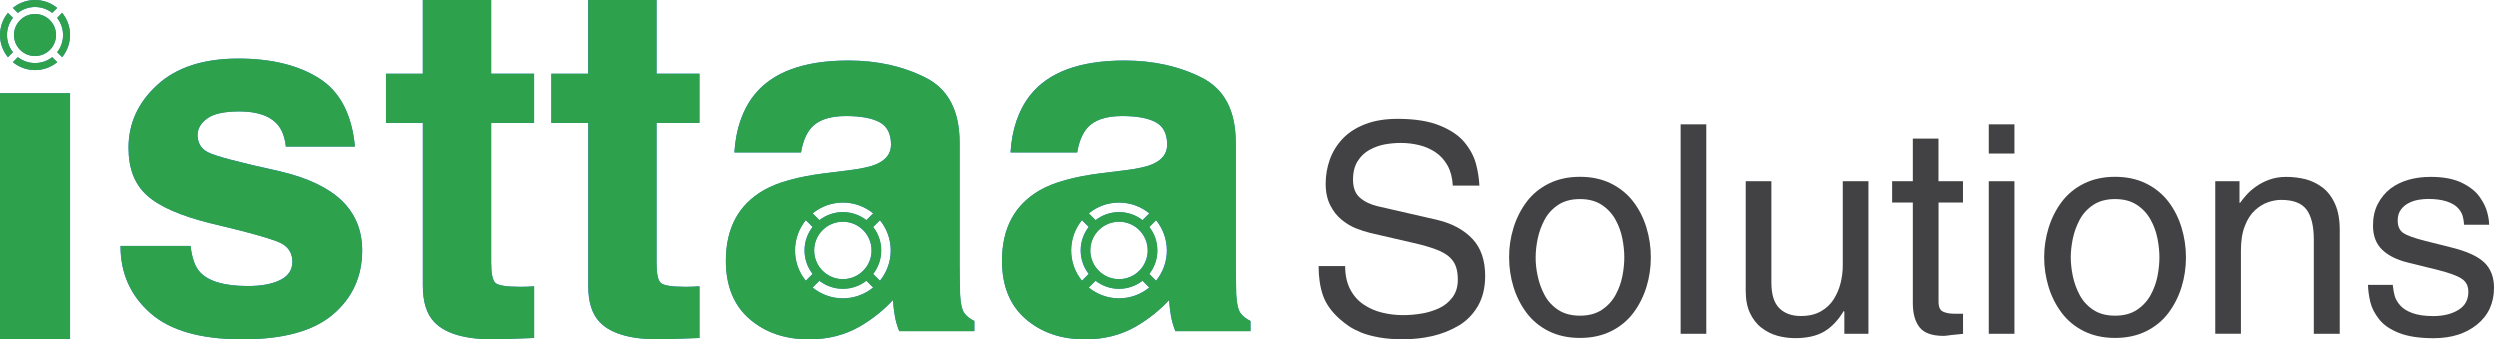 <svg width="221" height="30" viewBox="0 0 221 30" fill="none" xmlns="http://www.w3.org/2000/svg">
<path d="M6.194 8.237H0V29.994H6.194V8.237Z" fill="#3B7DED"/>
<path d="M16.844 21.743C16.973 22.829 17.252 23.6 17.684 24.058C18.446 24.874 19.852 25.279 21.904 25.279C23.11 25.279 24.069 25.102 24.777 24.742C25.488 24.385 25.842 23.849 25.842 23.135C25.842 22.448 25.557 21.929 24.984 21.569C24.411 21.212 22.282 20.597 18.596 19.727C15.941 19.071 14.07 18.249 12.987 17.262C11.901 16.29 11.358 14.89 11.358 13.063C11.358 10.906 12.207 9.053 13.902 7.502C15.599 5.952 17.987 5.178 21.064 5.178C23.985 5.178 26.364 5.76 28.206 6.923C30.044 8.087 31.1 10.1 31.373 12.955H25.266C25.179 12.169 24.957 11.548 24.6 11.089C23.925 10.262 22.78 9.848 21.163 9.848C19.831 9.848 18.881 10.055 18.317 10.469C17.75 10.883 17.468 11.368 17.468 11.926C17.468 12.625 17.768 13.135 18.371 13.447C18.974 13.777 21.097 14.341 24.747 15.139C27.18 15.711 29.003 16.575 30.218 17.733C31.418 18.906 32.018 20.369 32.018 22.127C32.018 24.442 31.154 26.332 29.429 27.796C27.705 29.262 25.038 29.994 21.43 29.994C17.75 29.994 15.035 29.22 13.281 27.67C11.526 26.119 10.65 24.145 10.65 21.743H16.844Z" fill="#3B7DED"/>
<path d="M34.117 10.867V6.518H37.374V0H43.418V6.515H47.212V10.864H43.418V23.209C43.418 24.166 43.538 24.763 43.781 25C44.024 25.237 44.768 25.354 46.01 25.354C46.196 25.354 46.39 25.351 46.6 25.342C46.807 25.336 47.011 25.324 47.212 25.309V29.874L44.318 29.982C41.432 30.081 39.459 29.583 38.403 28.482C37.716 27.783 37.374 26.703 37.374 25.246V10.867H34.117Z" fill="#3B7DED"/>
<path d="M48.733 10.867V6.518H51.991V0H58.034V6.515H61.828V10.864H58.034V23.209C58.034 24.166 58.154 24.763 58.397 25C58.64 25.237 59.384 25.354 60.626 25.354C60.812 25.354 61.007 25.351 61.217 25.342C61.424 25.336 61.627 25.324 61.828 25.309V29.874L58.934 29.982C56.049 30.081 54.075 29.583 53.019 28.482C52.333 27.783 51.991 26.703 51.991 25.246V10.867H48.733Z" fill="#3B7DED"/>
<path d="M4.616 1.14L5.057 0.699C4.523 0.261 3.839 0 3.095 0C2.351 0 1.671 0.261 1.137 0.699L1.578 1.14C1.998 0.813 2.525 0.621 3.095 0.621C3.668 0.618 4.196 0.813 4.616 1.14Z" fill="#3B7DED"/>
<path d="M5.054 4.616L5.495 5.057C5.933 4.523 6.193 3.842 6.193 3.098C6.193 2.354 5.933 1.674 5.495 1.14L5.054 1.581C5.381 2 5.573 2.528 5.573 3.098C5.573 3.668 5.381 4.196 5.054 4.616Z" fill="#3B7DED"/>
<path d="M1.14 1.578L0.699 1.137C0.261 1.671 0 2.354 0 3.095C0 3.839 0.261 4.52 0.699 5.054L1.14 4.613C0.813 4.193 0.621 3.665 0.621 3.095C0.618 2.525 0.813 1.998 1.14 1.578Z" fill="#3B7DED"/>
<path d="M1.578 5.054L1.137 5.495C1.671 5.933 2.351 6.193 3.095 6.193C3.839 6.193 4.52 5.933 5.054 5.495L4.613 5.054C4.193 5.381 3.665 5.573 3.095 5.573C2.525 5.573 1.998 5.381 1.578 5.054Z" fill="#3B7DED"/>
<path d="M3.095 4.952C4.12 4.952 4.951 4.121 4.951 3.095C4.951 2.07 4.12 1.239 3.095 1.239C2.07 1.239 1.238 2.07 1.238 3.095C1.238 4.121 2.07 4.952 3.095 4.952Z" fill="#3B7DED"/>
<path d="M85.229 27.658C85.028 27.373 84.908 26.83 84.866 26.029C84.836 24.973 84.824 24.07 84.824 23.33V12.613C84.824 9.8 83.829 7.883 81.834 6.869C79.839 5.856 77.557 5.349 74.99 5.349C71.042 5.349 68.259 6.377 66.639 8.435C65.62 9.749 65.047 11.428 64.918 13.471H70.811C70.955 12.571 71.246 11.857 71.681 11.329C72.29 10.616 73.325 10.258 74.788 10.258C76.09 10.258 77.08 10.441 77.755 10.804C78.43 11.167 78.766 11.83 78.766 12.787C78.766 13.573 78.328 14.152 77.449 14.524C76.96 14.736 76.147 14.916 75.01 15.06L72.917 15.318C70.541 15.618 68.742 16.119 67.518 16.818C65.287 18.105 64.171 20.183 64.171 23.054C64.171 25.267 64.864 26.98 66.249 28.186C67.635 29.391 69.393 29.997 71.519 29.997C73.187 29.997 74.68 29.619 76.003 28.86C77.11 28.218 78.088 27.439 78.934 26.524C78.976 27.052 79.033 27.523 79.105 27.94C79.177 28.354 79.305 28.797 79.492 29.268H86.135V28.369C85.727 28.18 85.427 27.946 85.229 27.658ZM74.504 17.904C75.52 17.904 76.453 18.261 77.182 18.861L76.579 19.463C76.006 19.017 75.286 18.753 74.504 18.753C73.721 18.753 73.001 19.02 72.428 19.463L71.825 18.861C72.554 18.264 73.487 17.904 74.504 17.904ZM77.041 22.139C77.041 23.543 75.904 24.679 74.501 24.679C73.097 24.679 71.96 23.543 71.96 22.139C71.96 20.735 73.097 19.598 74.501 19.598C75.904 19.598 77.041 20.735 77.041 22.139ZM71.225 24.817C70.629 24.088 70.269 23.156 70.269 22.139C70.269 21.122 70.626 20.189 71.225 19.46L71.828 20.063C71.381 20.636 71.117 21.356 71.117 22.139C71.117 22.922 71.381 23.642 71.828 24.214L71.225 24.817ZM74.504 26.371C73.487 26.371 72.554 26.014 71.825 25.414L72.428 24.811C73.001 25.258 73.721 25.522 74.504 25.522C75.286 25.522 76.006 25.255 76.579 24.811L77.182 25.414C76.45 26.011 75.517 26.371 74.504 26.371ZM77.779 24.817L77.176 24.214C77.623 23.642 77.887 22.922 77.887 22.139C77.887 21.356 77.623 20.636 77.176 20.063L77.779 19.46C78.376 20.189 78.733 21.122 78.733 22.139C78.736 23.153 78.376 24.085 77.779 24.817Z" fill="#3B7DED"/>
<path d="M109.637 27.658C109.436 27.373 109.316 26.83 109.274 26.029C109.244 24.973 109.232 24.07 109.232 23.33V12.613C109.232 9.8 108.237 7.883 106.242 6.869C104.248 5.856 101.965 5.349 99.398 5.349C95.451 5.349 92.667 6.377 91.048 8.435C90.028 9.749 89.455 11.428 89.326 13.471H95.22C95.364 12.571 95.654 11.857 96.089 11.329C96.698 10.616 97.733 10.258 99.197 10.258C100.498 10.258 101.488 10.441 102.163 10.804C102.838 11.167 103.174 11.83 103.174 12.787C103.174 13.573 102.736 14.152 101.857 14.524C101.368 14.736 100.555 14.916 99.419 15.06L97.325 15.318C94.95 15.618 93.15 16.119 91.926 16.818C89.695 18.105 88.579 20.183 88.579 23.054C88.579 25.267 89.272 26.98 90.658 28.186C92.043 29.391 93.801 29.997 95.927 29.997C97.595 29.997 99.089 29.619 100.411 28.86C101.518 28.218 102.496 27.439 103.342 26.524C103.384 27.052 103.441 27.523 103.513 27.94C103.585 28.354 103.714 28.797 103.9 29.268H110.543V28.369C110.138 28.18 109.838 27.946 109.637 27.658ZM98.912 17.904C99.929 17.904 100.861 18.261 101.59 18.861L100.987 19.463C100.414 19.017 99.695 18.753 98.912 18.753C98.129 18.753 97.409 19.02 96.836 19.463L96.233 18.861C96.962 18.264 97.895 17.904 98.912 17.904ZM101.449 22.139C101.449 23.543 100.312 24.679 98.909 24.679C97.505 24.679 96.368 23.543 96.368 22.139C96.368 20.735 97.505 19.598 98.909 19.598C100.312 19.598 101.449 20.735 101.449 22.139ZM95.633 24.817C95.037 24.088 94.68 23.156 94.68 22.139C94.68 21.122 95.037 20.189 95.633 19.46L96.236 20.063C95.79 20.636 95.525 21.356 95.525 22.139C95.525 22.922 95.79 23.642 96.236 24.214L95.633 24.817ZM98.912 26.371C97.895 26.371 96.962 26.014 96.233 25.414L96.836 24.811C97.409 25.258 98.129 25.522 98.912 25.522C99.695 25.522 100.414 25.255 100.987 24.811L101.59 25.414C100.861 26.011 99.929 26.371 98.912 26.371ZM102.187 24.817L101.584 24.214C102.031 23.642 102.295 22.922 102.295 22.139C102.295 21.356 102.031 20.636 101.584 20.063L102.187 19.46C102.784 20.189 103.141 21.122 103.141 22.139C103.144 23.153 102.784 24.085 102.187 24.817Z" fill="#3B7DED"/>
<path d="M6.192 8.238H0V29.999H6.192V8.238Z" fill="#2DA14B"/>
<path d="M16.847 21.749C16.979 22.835 17.255 23.609 17.687 24.065C18.449 24.881 19.853 25.289 21.911 25.289C23.117 25.289 24.077 25.109 24.785 24.755C25.493 24.401 25.853 23.861 25.853 23.147C25.853 22.463 25.565 21.941 24.995 21.581C24.425 21.227 22.289 20.609 18.605 19.739C15.947 19.079 14.081 18.257 12.995 17.273C11.909 16.301 11.363 14.903 11.363 13.073C11.363 10.914 12.209 9.06 13.907 7.512C15.599 5.952 17.993 5.178 21.071 5.178C23.993 5.178 26.375 5.76 28.211 6.924C30.053 8.088 31.109 10.098 31.379 12.96H25.271C25.187 12.174 24.965 11.55 24.605 11.094C23.933 10.266 22.787 9.852 21.167 9.852C19.835 9.852 18.887 10.062 18.317 10.476C17.753 10.89 17.465 11.376 17.465 11.934C17.465 12.636 17.765 13.139 18.365 13.457C18.965 13.787 21.095 14.351 24.743 15.149C27.179 15.719 29.003 16.583 30.215 17.741C31.415 18.911 32.015 20.375 32.015 22.133C32.015 24.449 31.151 26.339 29.429 27.803C27.707 29.267 25.043 29.999 21.437 29.999C17.759 29.999 15.041 29.225 13.289 27.671C11.537 26.123 10.655 24.143 10.655 21.743H16.847V21.749Z" fill="#2DA14B"/>
<path d="M34.121 10.866V6.516H37.379V0H43.421V6.516H47.213V10.866H43.421V23.213C43.421 24.173 43.541 24.767 43.787 25.001C44.027 25.235 44.771 25.355 46.019 25.355C46.205 25.355 46.403 25.349 46.607 25.343C46.811 25.337 47.015 25.325 47.219 25.313V29.879L44.327 29.987C41.441 30.089 39.467 29.585 38.411 28.487C37.727 27.785 37.385 26.705 37.385 25.253V10.866H34.121Z" fill="#2DA14B"/>
<path d="M48.743 10.866V6.516H52.001V0H58.043V6.516H61.835V10.866H58.043V23.213C58.043 24.173 58.163 24.767 58.409 25.001C58.649 25.235 59.393 25.355 60.641 25.355C60.827 25.355 61.025 25.349 61.229 25.343C61.433 25.337 61.637 25.325 61.841 25.313V29.879L58.949 29.987C56.063 30.089 54.089 29.585 53.033 28.487C52.349 27.785 52.007 26.705 52.007 25.253V10.866H48.743Z" fill="#2DA14B"/>
<path d="M4.615 1.14L5.053 0.702C4.525 0.264 3.841 0 3.097 0C2.353 0 1.675 0.264 1.141 0.702L1.579 1.14C1.999 0.816 2.527 0.618 3.097 0.618C3.673 0.618 4.201 0.816 4.615 1.14Z" fill="#2DA14B"/>
<path d="M5.052 4.614L5.49 5.052C5.928 4.518 6.192 3.834 6.192 3.09C6.192 2.346 5.928 1.662 5.49 1.128L5.052 1.578C5.376 1.998 5.574 2.526 5.574 3.096C5.574 3.672 5.382 4.2 5.052 4.614Z" fill="#2DA14B"/>
<path d="M1.14 1.578L0.702 1.14C0.264 1.674 0 2.352 0 3.096C0 3.84 0.264 4.524 0.702 5.058L1.14 4.614C0.816 4.2 0.618 3.672 0.618 3.096C0.618 2.526 0.816 1.998 1.14 1.578Z" fill="#2DA14B"/>
<path d="M1.579 5.052L1.141 5.496C1.675 5.934 2.359 6.198 3.103 6.198C3.847 6.198 4.531 5.934 5.065 5.496L4.615 5.052C4.201 5.382 3.673 5.574 3.097 5.574C2.521 5.574 1.999 5.382 1.579 5.052Z" fill="#2DA14B"/>
<path d="M3.096 4.956C4.123 4.956 4.956 4.123 4.956 3.096C4.956 2.069 4.123 1.236 3.096 1.236C2.069 1.236 1.236 2.069 1.236 3.096C1.236 4.123 2.069 4.956 3.096 4.956Z" fill="#2DA14B"/>
<path d="M85.246 27.665C85.047 27.377 84.921 26.837 84.879 26.039C84.85 24.983 84.838 24.083 84.838 23.339V12.617C84.838 9.803 83.841 7.889 81.844 6.876C79.846 5.862 77.566 5.352 74.998 5.352C71.05 5.352 68.266 6.378 66.646 8.435C65.626 9.749 65.05 11.429 64.924 13.475H70.816C70.96 12.575 71.248 11.861 71.686 11.333C72.292 10.619 73.33 10.259 74.794 10.259C76.096 10.259 77.086 10.439 77.758 10.805C78.43 11.171 78.766 11.831 78.766 12.785C78.766 13.571 78.328 14.147 77.446 14.519C76.954 14.735 76.144 14.915 75.004 15.053L72.91 15.311C70.534 15.611 68.734 16.109 67.51 16.811C65.278 18.095 64.162 20.177 64.162 23.051C64.162 25.265 64.858 26.975 66.244 28.187C67.63 29.393 69.388 29.999 71.518 29.999C73.186 29.999 74.68 29.621 76 28.865C77.104 28.223 78.082 27.443 78.934 26.531C78.976 27.059 79.036 27.533 79.108 27.947C79.18 28.361 79.306 28.805 79.492 29.279H86.133V28.379C85.743 28.187 85.444 27.947 85.246 27.665ZM74.518 17.909C75.532 17.909 76.468 18.269 77.2 18.863L76.6 19.463C76.024 19.019 75.304 18.749 74.524 18.749C73.744 18.749 73.018 19.013 72.448 19.463L71.848 18.863C72.568 18.263 73.498 17.909 74.518 17.909ZM77.056 22.139C77.056 23.543 75.916 24.677 74.518 24.677C73.114 24.677 71.98 23.537 71.98 22.139C71.98 20.735 73.12 19.601 74.518 19.601C75.922 19.601 77.056 20.735 77.056 22.139ZM71.242 24.821C70.642 24.089 70.288 23.159 70.288 22.139C70.288 21.125 70.648 20.189 71.242 19.457L71.842 20.057C71.398 20.633 71.128 21.353 71.128 22.133C71.128 22.913 71.392 23.639 71.842 24.209L71.242 24.821ZM74.518 26.375C73.504 26.375 72.568 26.015 71.836 25.421L72.436 24.821C73.012 25.265 73.732 25.535 74.512 25.535C75.292 25.535 76.018 25.271 76.588 24.821L77.188 25.421C76.468 26.015 75.532 26.375 74.518 26.375ZM77.794 24.821L77.194 24.221C77.638 23.645 77.908 22.925 77.908 22.145C77.908 21.365 77.644 20.639 77.194 20.069L77.794 19.469C78.394 20.201 78.748 21.131 78.748 22.151C78.748 23.159 78.394 24.089 77.794 24.821Z" fill="#2DA14B"/>
<path d="M109.659 27.665C109.461 27.377 109.335 26.837 109.293 26.039C109.263 24.983 109.251 24.083 109.251 23.339V12.617C109.251 9.803 108.255 7.889 106.257 6.876C104.259 5.862 101.979 5.352 99.411 5.352C95.463 5.352 92.679 6.378 91.059 8.435C90.039 9.749 89.463 11.429 89.337 13.475H95.229C95.373 12.575 95.661 11.861 96.099 11.333C96.705 10.619 97.743 10.259 99.207 10.259C100.509 10.259 101.499 10.439 102.171 10.805C102.843 11.171 103.179 11.831 103.179 12.785C103.179 13.571 102.741 14.147 101.859 14.519C101.367 14.735 100.557 14.915 99.417 15.053L97.323 15.311C94.947 15.611 93.147 16.109 91.923 16.811C89.691 18.095 88.575 20.177 88.575 23.051C88.575 25.265 89.271 26.975 90.657 28.187C92.043 29.393 93.801 29.999 95.931 29.999C97.599 29.999 99.093 29.621 100.413 28.865C101.517 28.223 102.495 27.443 103.347 26.531C103.389 27.059 103.449 27.533 103.521 27.947C103.593 28.361 103.719 28.805 103.905 29.279H110.547V28.379C110.157 28.187 109.857 27.947 109.659 27.665ZM98.931 17.909C99.945 17.909 100.881 18.269 101.613 18.863L101.013 19.463C100.437 19.019 99.717 18.749 98.937 18.749C98.157 18.749 97.431 19.013 96.861 19.463L96.261 18.863C96.981 18.263 97.911 17.909 98.931 17.909ZM101.469 22.139C101.469 23.543 100.329 24.677 98.931 24.677C97.527 24.677 96.393 23.537 96.393 22.139C96.393 20.735 97.533 19.601 98.931 19.601C100.335 19.601 101.469 20.735 101.469 22.139ZM95.655 24.821C95.055 24.089 94.701 23.159 94.701 22.139C94.701 21.125 95.061 20.189 95.655 19.457L96.255 20.057C95.811 20.633 95.541 21.353 95.541 22.133C95.541 22.913 95.805 23.639 96.255 24.209L95.655 24.821ZM98.931 26.375C97.917 26.375 96.981 26.015 96.249 25.421L96.849 24.821C97.425 25.265 98.145 25.535 98.925 25.535C99.705 25.535 100.431 25.271 101.001 24.821L101.601 25.421C100.881 26.015 99.945 26.375 98.931 26.375ZM102.207 24.821L101.607 24.221C102.051 23.645 102.321 22.925 102.321 22.145C102.321 21.365 102.057 20.639 101.607 20.069L102.207 19.469C102.807 20.201 103.161 21.131 103.161 22.151C103.161 23.159 102.807 24.089 102.207 24.821Z" fill="#2DA14B"/>
<path d="M128.427 16.404C128.391 15.714 128.235 15.126 127.965 14.634C127.689 14.142 127.335 13.752 126.897 13.458C126.459 13.164 125.979 12.954 125.451 12.828C124.929 12.702 124.389 12.636 123.837 12.636C123.357 12.636 122.883 12.678 122.421 12.762C121.959 12.846 121.509 13.008 121.077 13.242C120.645 13.476 120.297 13.806 120.021 14.238C119.745 14.67 119.607 15.216 119.607 15.888C119.607 16.596 119.811 17.124 120.213 17.472C120.615 17.826 121.143 18.078 121.797 18.234L127.083 19.446C128.373 19.758 129.393 20.31 130.155 21.108C130.911 21.905 131.289 23.003 131.289 24.395C131.289 25.427 131.073 26.315 130.647 27.053C130.215 27.791 129.645 28.373 128.931 28.793C128.217 29.213 127.443 29.519 126.609 29.711C125.775 29.897 124.917 29.993 124.041 29.993C123.231 29.993 122.517 29.939 121.899 29.825C121.281 29.711 120.759 29.573 120.339 29.399C119.919 29.225 119.565 29.045 119.283 28.859C119.001 28.667 118.719 28.457 118.443 28.211C117.705 27.557 117.207 26.855 116.949 26.111C116.691 25.361 116.565 24.497 116.565 23.52H118.911C118.911 24.311 119.055 24.989 119.349 25.559C119.643 26.129 120.039 26.579 120.537 26.915C121.035 27.251 121.581 27.491 122.175 27.635C122.769 27.779 123.381 27.857 124.017 27.857C124.551 27.857 125.085 27.815 125.631 27.725C126.171 27.641 126.687 27.485 127.179 27.263C127.671 27.041 128.073 26.717 128.391 26.297C128.709 25.877 128.871 25.355 128.871 24.737C128.871 24.239 128.805 23.826 128.679 23.502C128.553 23.177 128.337 22.89 128.049 22.649C127.755 22.41 127.365 22.2 126.873 22.02C126.381 21.84 125.733 21.654 124.923 21.468L121.131 20.592C120.717 20.49 120.303 20.358 119.883 20.19C119.463 20.028 119.043 19.782 118.635 19.452C118.221 19.128 117.879 18.696 117.603 18.162C117.327 17.628 117.189 16.986 117.189 16.23C117.189 15.492 117.315 14.778 117.561 14.088C117.813 13.398 118.191 12.786 118.707 12.246C119.223 11.706 119.889 11.28 120.705 10.968C121.521 10.656 122.469 10.506 123.555 10.506C125.067 10.506 126.309 10.704 127.281 11.1C128.253 11.496 128.985 11.994 129.471 12.594C129.963 13.194 130.293 13.818 130.467 14.448C130.641 15.084 130.743 15.738 130.779 16.41H128.427V16.404Z" fill="#424143"/>
<path d="M133.79 20.148C134.048 19.308 134.432 18.54 134.948 17.85C135.464 17.16 136.124 16.62 136.922 16.224C137.72 15.828 138.638 15.63 139.67 15.63C140.702 15.63 141.62 15.828 142.418 16.224C143.216 16.62 143.876 17.16 144.392 17.838C144.908 18.516 145.292 19.284 145.55 20.136C145.808 20.988 145.934 21.858 145.934 22.752C145.934 23.646 145.808 24.516 145.55 25.356C145.292 26.196 144.908 26.963 144.392 27.654C143.876 28.343 143.216 28.884 142.418 29.279C141.62 29.675 140.702 29.873 139.67 29.873C138.638 29.873 137.72 29.675 136.922 29.279C136.124 28.884 135.464 28.343 134.948 27.654C134.432 26.963 134.048 26.202 133.79 25.356C133.532 24.516 133.406 23.646 133.406 22.752C133.4 21.858 133.532 20.988 133.79 20.148ZM135.932 24.402C136.052 24.984 136.256 25.548 136.538 26.076C136.82 26.61 137.222 27.047 137.738 27.39C138.254 27.732 138.896 27.905 139.67 27.905C140.444 27.905 141.086 27.732 141.602 27.39C142.118 27.047 142.52 26.61 142.814 26.076C143.108 25.542 143.306 24.984 143.42 24.402C143.534 23.82 143.588 23.268 143.588 22.752C143.588 22.236 143.534 21.684 143.42 21.102C143.306 20.52 143.108 19.956 142.814 19.428C142.52 18.894 142.118 18.456 141.602 18.114C141.086 17.772 140.444 17.598 139.67 17.598C138.896 17.598 138.254 17.772 137.738 18.114C137.222 18.456 136.82 18.9 136.538 19.428C136.256 19.962 136.052 20.52 135.932 21.102C135.812 21.684 135.752 22.236 135.752 22.752C135.746 23.268 135.806 23.82 135.932 24.402Z" fill="#424143"/>
<path d="M150.836 29.507H148.568V10.992H150.836V29.507Z" fill="#424143"/>
<path d="M163.04 29.507V27.545L162.986 27.491C162.488 28.319 161.912 28.925 161.258 29.309C160.604 29.693 159.752 29.891 158.702 29.891C158.168 29.891 157.646 29.825 157.142 29.687C156.632 29.549 156.164 29.315 155.738 28.991C155.306 28.667 154.964 28.229 154.706 27.689C154.448 27.149 154.322 26.489 154.322 25.715V16.02H156.59V24.971C156.59 26.021 156.824 26.777 157.286 27.239C157.748 27.701 158.384 27.935 159.194 27.935C159.884 27.935 160.466 27.803 160.946 27.533C161.426 27.269 161.81 26.909 162.092 26.465C162.374 26.021 162.584 25.535 162.71 25.019C162.836 24.503 162.902 23.981 162.902 23.447V16.02H165.17V29.507H163.04Z" fill="#424143"/>
<path d="M171.368 17.904V26.675C171.368 27.137 171.5 27.431 171.77 27.552C172.034 27.672 172.358 27.732 172.736 27.732H173.533V29.513C173.342 29.531 173 29.567 172.502 29.615C172.142 29.669 171.92 29.693 171.83 29.693C170.798 29.693 170.084 29.441 169.688 28.931C169.292 28.427 169.094 27.713 169.094 26.802V17.904H167.264V16.02H169.094V12.252H171.362V16.02H173.527V17.904H171.368Z" fill="#424143"/>
<path d="M175.808 13.572V10.992H178.076V13.572H175.808ZM178.076 29.507H175.808V16.02H178.076V29.507Z" fill="#424143"/>
<path d="M181.094 20.148C181.352 19.308 181.736 18.54 182.252 17.85C182.768 17.16 183.428 16.62 184.226 16.224C185.024 15.828 185.942 15.63 186.974 15.63C188.006 15.63 188.924 15.828 189.722 16.224C190.52 16.62 191.18 17.16 191.696 17.838C192.212 18.516 192.596 19.284 192.854 20.136C193.112 20.988 193.238 21.858 193.238 22.752C193.238 23.646 193.112 24.516 192.854 25.356C192.596 26.196 192.212 26.963 191.696 27.654C191.18 28.343 190.52 28.884 189.722 29.279C188.924 29.675 188.006 29.873 186.974 29.873C185.942 29.873 185.024 29.675 184.226 29.279C183.428 28.884 182.768 28.343 182.252 27.654C181.736 26.963 181.346 26.202 181.094 25.356C180.836 24.516 180.704 23.646 180.704 22.752C180.704 21.858 180.836 20.988 181.094 20.148ZM183.236 24.402C183.356 24.984 183.56 25.548 183.842 26.076C184.124 26.61 184.526 27.047 185.042 27.39C185.558 27.732 186.2 27.905 186.974 27.905C187.748 27.905 188.39 27.732 188.906 27.39C189.422 27.047 189.824 26.61 190.118 26.076C190.412 25.542 190.61 24.984 190.724 24.402C190.838 23.82 190.892 23.268 190.892 22.752C190.892 22.236 190.838 21.684 190.724 21.102C190.61 20.52 190.412 19.956 190.118 19.428C189.824 18.894 189.422 18.456 188.906 18.114C188.39 17.772 187.748 17.598 186.974 17.598C186.2 17.598 185.558 17.772 185.042 18.114C184.526 18.456 184.124 18.9 183.842 19.428C183.56 19.962 183.356 20.52 183.236 21.102C183.116 21.684 183.056 22.236 183.056 22.752C183.056 23.268 183.116 23.82 183.236 24.402Z" fill="#424143"/>
<path d="M206.809 29.507H204.541V21.204C204.541 19.986 204.325 19.092 203.893 18.522C203.461 17.952 202.717 17.67 201.649 17.67C201.289 17.67 200.905 17.736 200.503 17.874C200.101 18.012 199.711 18.246 199.345 18.582C198.973 18.918 198.673 19.38 198.445 19.974C198.211 20.568 198.097 21.294 198.097 22.151V29.501H195.829V16.02H197.971V17.928H198.025C198.199 17.688 198.391 17.448 198.607 17.208C198.823 16.968 199.099 16.728 199.435 16.488C199.771 16.248 200.161 16.044 200.611 15.882C201.055 15.72 201.559 15.636 202.105 15.636C202.687 15.636 203.251 15.708 203.797 15.84C204.337 15.978 204.841 16.224 205.309 16.572C205.771 16.926 206.143 17.412 206.419 18.03C206.695 18.648 206.833 19.416 206.833 20.328V29.507H206.809Z" fill="#424143"/>
<path d="M217.825 19.86C217.807 19.584 217.765 19.326 217.699 19.086C217.627 18.846 217.489 18.606 217.273 18.378C217.057 18.144 216.733 17.958 216.295 17.808C215.857 17.664 215.299 17.586 214.633 17.586C214.411 17.586 214.153 17.61 213.859 17.652C213.565 17.694 213.271 17.784 212.983 17.922C212.689 18.06 212.443 18.258 212.251 18.516C212.053 18.774 211.957 19.098 211.957 19.494C211.957 20.01 212.125 20.382 212.461 20.604C212.797 20.826 213.445 21.06 214.411 21.3L216.679 21.87C218.071 22.212 219.055 22.662 219.619 23.213C220.189 23.765 220.471 24.503 220.471 25.433C220.471 26.789 219.973 27.875 218.977 28.685C217.981 29.495 216.697 29.897 215.131 29.897C213.877 29.897 212.857 29.741 212.077 29.435C211.297 29.123 210.709 28.727 210.325 28.235C209.935 27.743 209.677 27.251 209.551 26.753C209.425 26.255 209.347 25.733 209.329 25.181H211.519C211.555 25.541 211.609 25.865 211.687 26.147C211.765 26.429 211.927 26.717 212.179 26.999C212.425 27.281 212.791 27.509 213.277 27.683C213.757 27.857 214.369 27.941 215.107 27.941C215.983 27.941 216.721 27.761 217.315 27.401C217.909 27.041 218.203 26.507 218.203 25.799C218.203 25.284 218.011 24.899 217.621 24.642C217.237 24.384 216.535 24.125 215.521 23.867L212.893 23.22C211.897 22.98 211.123 22.596 210.583 22.074C210.043 21.552 209.773 20.838 209.773 19.944C209.773 19.224 209.911 18.588 210.187 18.048C210.463 17.508 210.841 17.046 211.321 16.668C212.251 15.978 213.439 15.636 214.879 15.636C215.995 15.636 216.907 15.81 217.615 16.152C218.317 16.494 218.845 16.908 219.187 17.388C219.529 17.868 219.757 18.33 219.871 18.768C219.985 19.206 220.039 19.572 220.039 19.866H217.825V19.86Z" fill="#424143"/>
</svg>
